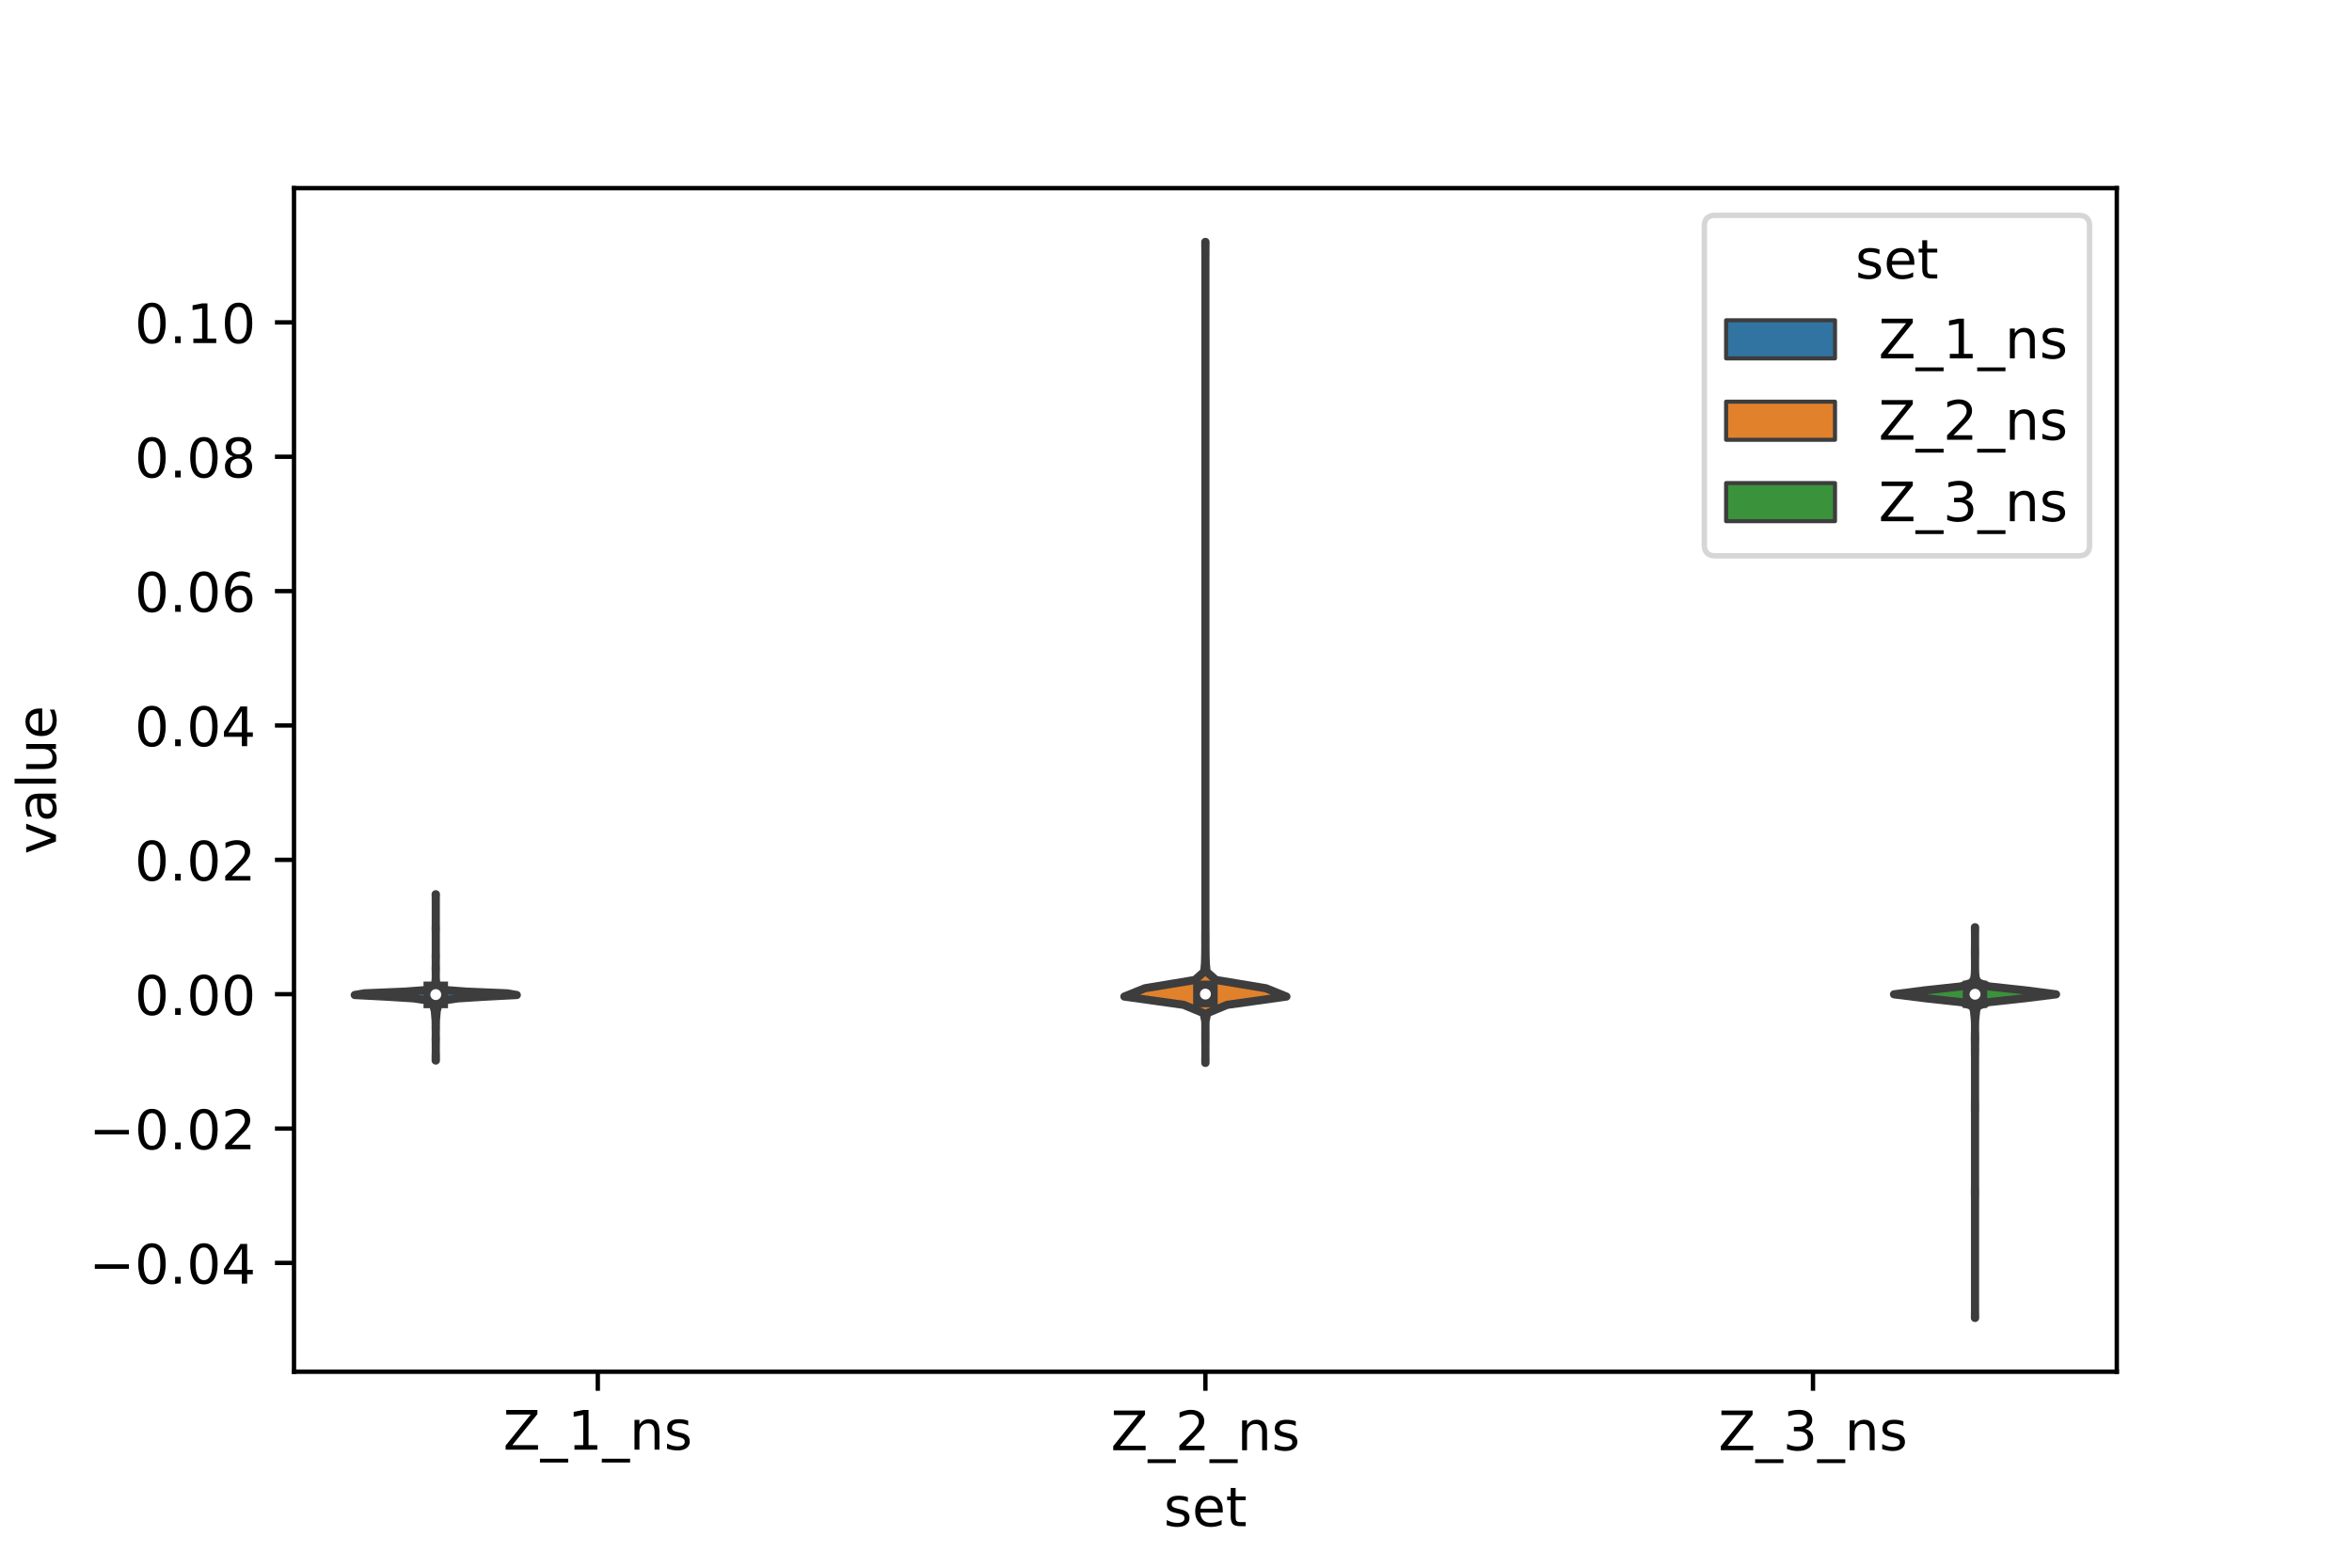 <?xml version="1.0" encoding="utf-8" standalone="no"?>
<!DOCTYPE svg PUBLIC "-//W3C//DTD SVG 1.1//EN"
  "http://www.w3.org/Graphics/SVG/1.1/DTD/svg11.dtd">
<!-- Created with matplotlib (https://matplotlib.org/) -->
<svg height="288pt" version="1.1" viewBox="0 0 432 288" width="432pt" xmlns="http://www.w3.org/2000/svg" xmlns:xlink="http://www.w3.org/1999/xlink">
 <defs>
  <style type="text/css">*{stroke-linecap:butt;stroke-linejoin:round;}</style>
 </defs>
 <g id="figure_1">
  <g id="patch_1">
   <path d="M 0 288 
L 432 288 
L 432 0 
L 0 0 
z
" style="fill:#ffffff;"/>
  </g>
  <g id="axes_1">
   <g id="patch_2">
    <path d="M 54 252 
L 388.8 252 
L 388.8 34.56 
L 54 34.56 
z
" style="fill:#ffffff;"/>
   </g>
   <g id="PolyCollection_1">
    <defs>
     <path d="M 80.063 -93.176 
L 80.017 -93.176 
L 80.021 -93.485 
L 80.019 -93.793 
L 80.019 -94.102 
L 80.032 -94.41 
L 80.039 -94.719 
L 80.04 -95.027 
L 80.04 -95.336 
L 80.04 -95.644 
L 80.04 -95.953 
L 80.04 -96.261 
L 80.036 -96.57 
L 80.023 -96.878 
L 80.018 -97.186 
L 80.031 -97.495 
L 80.039 -97.803 
L 80.04 -98.112 
L 80.039 -98.42 
L 80.032 -98.729 
L 80.019 -99.037 
L 80.021 -99.346 
L 80.027 -99.654 
L 80.019 -99.963 
L 80.017 -100.271 
L 80.012 -100.58 
L 79.982 -100.888 
L 79.957 -101.197 
L 79.933 -101.505 
L 79.901 -101.814 
L 79.888 -102.122 
L 79.836 -102.431 
L 79.728 -102.739 
L 79.724 -103.048 
L 79.686 -103.356 
L 79.424 -103.665 
L 78.935 -103.973 
L 78.061 -104.282 
L 75.993 -104.59 
L 71.065 -104.899 
L 65.16 -105.207 
L 66.927 -105.516 
L 74.331 -105.824 
L 78.47 -106.133 
L 79.575 -106.441 
L 79.857 -106.749 
L 79.928 -107.058 
L 79.949 -107.366 
L 79.981 -107.675 
L 80.015 -107.983 
L 80.034 -108.292 
L 80.04 -108.6 
L 80.04 -108.909 
L 80.04 -109.217 
L 80.036 -109.526 
L 80.024 -109.834 
L 80.018 -110.143 
L 80.03 -110.451 
L 80.039 -110.76 
L 80.04 -111.068 
L 80.04 -111.377 
L 80.037 -111.685 
L 80.025 -111.994 
L 80.017 -112.302 
L 80.028 -112.611 
L 80.038 -112.919 
L 80.04 -113.228 
L 80.04 -113.536 
L 80.04 -113.845 
L 80.04 -114.153 
L 80.04 -114.462 
L 80.04 -114.77 
L 80.04 -115.079 
L 80.04 -115.387 
L 80.04 -115.695 
L 80.04 -116.004 
L 80.04 -116.312 
L 80.04 -116.621 
L 80.035 -116.929 
L 80.022 -117.238 
L 80.019 -117.546 
L 80.032 -117.855 
L 80.039 -118.163 
L 80.04 -118.472 
L 80.04 -118.78 
L 80.04 -119.089 
L 80.04 -119.397 
L 80.04 -119.706 
L 80.04 -120.014 
L 80.04 -120.323 
L 80.04 -120.631 
L 80.04 -120.94 
L 80.04 -121.248 
L 80.04 -121.557 
L 80.04 -121.865 
L 80.04 -122.174 
L 80.04 -122.482 
L 80.04 -122.791 
L 80.038 -123.099 
L 80.027 -123.408 
L 80.017 -123.716 
L 80.063 -123.716 
L 80.063 -123.716 
L 80.053 -123.408 
L 80.042 -123.099 
L 80.04 -122.791 
L 80.04 -122.482 
L 80.04 -122.174 
L 80.04 -121.865 
L 80.04 -121.557 
L 80.04 -121.248 
L 80.04 -120.94 
L 80.04 -120.631 
L 80.04 -120.323 
L 80.04 -120.014 
L 80.04 -119.706 
L 80.04 -119.397 
L 80.04 -119.089 
L 80.04 -118.78 
L 80.04 -118.472 
L 80.041 -118.163 
L 80.048 -117.855 
L 80.061 -117.546 
L 80.058 -117.238 
L 80.045 -116.929 
L 80.04 -116.621 
L 80.04 -116.312 
L 80.04 -116.004 
L 80.04 -115.695 
L 80.04 -115.387 
L 80.04 -115.079 
L 80.04 -114.77 
L 80.04 -114.462 
L 80.04 -114.153 
L 80.04 -113.845 
L 80.04 -113.536 
L 80.04 -113.228 
L 80.042 -112.919 
L 80.052 -112.611 
L 80.063 -112.302 
L 80.055 -111.994 
L 80.043 -111.685 
L 80.04 -111.377 
L 80.04 -111.068 
L 80.041 -110.76 
L 80.05 -110.451 
L 80.062 -110.143 
L 80.056 -109.834 
L 80.044 -109.526 
L 80.04 -109.217 
L 80.04 -108.909 
L 80.04 -108.6 
L 80.046 -108.292 
L 80.065 -107.983 
L 80.099 -107.675 
L 80.131 -107.366 
L 80.152 -107.058 
L 80.223 -106.749 
L 80.505 -106.441 
L 81.61 -106.133 
L 85.749 -105.824 
L 93.153 -105.516 
L 94.92 -105.207 
L 89.015 -104.899 
L 84.087 -104.59 
L 82.019 -104.282 
L 81.145 -103.973 
L 80.656 -103.665 
L 80.394 -103.356 
L 80.356 -103.048 
L 80.352 -102.739 
L 80.244 -102.431 
L 80.192 -102.122 
L 80.179 -101.814 
L 80.147 -101.505 
L 80.123 -101.197 
L 80.098 -100.888 
L 80.068 -100.58 
L 80.063 -100.271 
L 80.061 -99.963 
L 80.053 -99.654 
L 80.059 -99.346 
L 80.061 -99.037 
L 80.048 -98.729 
L 80.041 -98.42 
L 80.04 -98.112 
L 80.041 -97.803 
L 80.049 -97.495 
L 80.062 -97.186 
L 80.057 -96.878 
L 80.044 -96.57 
L 80.04 -96.261 
L 80.04 -95.953 
L 80.04 -95.644 
L 80.04 -95.336 
L 80.04 -95.027 
L 80.041 -94.719 
L 80.048 -94.41 
L 80.061 -94.102 
L 80.061 -93.793 
L 80.059 -93.485 
L 80.063 -93.176 
z
" id="m3829ccc5c5" style="stroke:#3d3d3d;stroke-width:1.5;"/>
    </defs>
    <g clip-path="url(#pcf8461acbe)">
     <use style="fill:#3274a1;stroke:#3d3d3d;stroke-width:1.5;" x="0" xlink:href="#m3829ccc5c5" y="288"/>
    </g>
   </g>
   <g id="PolyCollection_2">
    <defs>
     <path d="M 221.418 -92.736 
L 221.382 -92.736 
L 221.393 -94.259 
L 221.396 -95.782 
L 221.383 -97.306 
L 221.389 -98.829 
L 221.382 -100.353 
L 221.069 -101.876 
L 217.405 -103.4 
L 206.52 -104.923 
L 210.286 -106.447 
L 219.47 -107.97 
L 221.185 -109.493 
L 221.328 -111.017 
L 221.37 -112.54 
L 221.386 -114.064 
L 221.382 -115.587 
L 221.395 -117.111 
L 221.4 -118.634 
L 221.4 -120.158 
L 221.4 -121.681 
L 221.4 -123.204 
L 221.4 -124.728 
L 221.4 -126.251 
L 221.4 -127.775 
L 221.4 -129.298 
L 221.4 -130.822 
L 221.4 -132.345 
L 221.4 -133.869 
L 221.4 -135.392 
L 221.4 -136.915 
L 221.4 -138.439 
L 221.4 -139.962 
L 221.4 -141.486 
L 221.4 -143.009 
L 221.4 -144.533 
L 221.4 -146.056 
L 221.4 -147.579 
L 221.4 -149.103 
L 221.4 -150.626 
L 221.4 -152.15 
L 221.4 -153.673 
L 221.4 -155.197 
L 221.4 -156.72 
L 221.4 -158.244 
L 221.4 -159.767 
L 221.4 -161.29 
L 221.4 -162.814 
L 221.4 -164.337 
L 221.4 -165.861 
L 221.4 -167.384 
L 221.4 -168.908 
L 221.4 -170.431 
L 221.4 -171.955 
L 221.4 -173.478 
L 221.4 -175.001 
L 221.4 -176.525 
L 221.4 -178.048 
L 221.4 -179.572 
L 221.4 -181.095 
L 221.4 -182.619 
L 221.4 -184.142 
L 221.4 -185.666 
L 221.4 -187.189 
L 221.4 -188.712 
L 221.4 -190.236 
L 221.4 -191.759 
L 221.4 -193.283 
L 221.4 -194.806 
L 221.4 -196.33 
L 221.4 -197.853 
L 221.4 -199.377 
L 221.4 -200.9 
L 221.4 -202.423 
L 221.4 -203.947 
L 221.4 -205.47 
L 221.4 -206.994 
L 221.4 -208.517 
L 221.4 -210.041 
L 221.4 -211.564 
L 221.4 -213.088 
L 221.4 -214.611 
L 221.4 -216.134 
L 221.4 -217.658 
L 221.4 -219.181 
L 221.4 -220.705 
L 221.4 -222.228 
L 221.4 -223.752 
L 221.4 -225.275 
L 221.4 -226.798 
L 221.4 -228.322 
L 221.4 -229.845 
L 221.4 -231.369 
L 221.4 -232.892 
L 221.4 -234.416 
L 221.4 -235.939 
L 221.4 -237.463 
L 221.4 -238.986 
L 221.4 -240.509 
L 221.393 -242.033 
L 221.382 -243.556 
L 221.418 -243.556 
L 221.418 -243.556 
L 221.407 -242.033 
L 221.4 -240.509 
L 221.4 -238.986 
L 221.4 -237.463 
L 221.4 -235.939 
L 221.4 -234.416 
L 221.4 -232.892 
L 221.4 -231.369 
L 221.4 -229.845 
L 221.4 -228.322 
L 221.4 -226.798 
L 221.4 -225.275 
L 221.4 -223.752 
L 221.4 -222.228 
L 221.4 -220.705 
L 221.4 -219.181 
L 221.4 -217.658 
L 221.4 -216.134 
L 221.4 -214.611 
L 221.4 -213.088 
L 221.4 -211.564 
L 221.4 -210.041 
L 221.4 -208.517 
L 221.4 -206.994 
L 221.4 -205.47 
L 221.4 -203.947 
L 221.4 -202.423 
L 221.4 -200.9 
L 221.4 -199.377 
L 221.4 -197.853 
L 221.4 -196.33 
L 221.4 -194.806 
L 221.4 -193.283 
L 221.4 -191.759 
L 221.4 -190.236 
L 221.4 -188.712 
L 221.4 -187.189 
L 221.4 -185.666 
L 221.4 -184.142 
L 221.4 -182.619 
L 221.4 -181.095 
L 221.4 -179.572 
L 221.4 -178.048 
L 221.4 -176.525 
L 221.4 -175.001 
L 221.4 -173.478 
L 221.4 -171.955 
L 221.4 -170.431 
L 221.4 -168.908 
L 221.4 -167.384 
L 221.4 -165.861 
L 221.4 -164.337 
L 221.4 -162.814 
L 221.4 -161.29 
L 221.4 -159.767 
L 221.4 -158.244 
L 221.4 -156.72 
L 221.4 -155.197 
L 221.4 -153.673 
L 221.4 -152.15 
L 221.4 -150.626 
L 221.4 -149.103 
L 221.4 -147.579 
L 221.4 -146.056 
L 221.4 -144.533 
L 221.4 -143.009 
L 221.4 -141.486 
L 221.4 -139.962 
L 221.4 -138.439 
L 221.4 -136.915 
L 221.4 -135.392 
L 221.4 -133.869 
L 221.4 -132.345 
L 221.4 -130.822 
L 221.4 -129.298 
L 221.4 -127.775 
L 221.4 -126.251 
L 221.4 -124.728 
L 221.4 -123.204 
L 221.4 -121.681 
L 221.4 -120.158 
L 221.4 -118.634 
L 221.405 -117.111 
L 221.418 -115.587 
L 221.414 -114.064 
L 221.43 -112.54 
L 221.472 -111.017 
L 221.615 -109.493 
L 223.33 -107.97 
L 232.514 -106.447 
L 236.28 -104.923 
L 225.395 -103.4 
L 221.731 -101.876 
L 221.418 -100.353 
L 221.411 -98.829 
L 221.417 -97.306 
L 221.404 -95.782 
L 221.407 -94.259 
L 221.418 -92.736 
z
" id="m0c594ef62f" style="stroke:#3d3d3d;stroke-width:1.5;"/>
    </defs>
    <g clip-path="url(#pcf8461acbe)">
     <use style="fill:#e1812c;stroke:#3d3d3d;stroke-width:1.5;" x="0" xlink:href="#m0c594ef62f" y="288"/>
    </g>
   </g>
   <g id="PolyCollection_3">
    <defs>
     <path d="M 362.779 -45.884 
L 362.741 -45.884 
L 362.751 -46.609 
L 362.759 -47.334 
L 362.76 -48.059 
L 362.76 -48.784 
L 362.76 -49.509 
L 362.76 -50.234 
L 362.76 -50.959 
L 362.76 -51.683 
L 362.76 -52.408 
L 362.76 -53.133 
L 362.76 -53.858 
L 362.76 -54.583 
L 362.76 -55.308 
L 362.76 -56.033 
L 362.76 -56.758 
L 362.76 -57.483 
L 362.76 -58.208 
L 362.76 -58.933 
L 362.76 -59.658 
L 362.76 -60.383 
L 362.76 -61.108 
L 362.76 -61.833 
L 362.76 -62.558 
L 362.76 -63.283 
L 362.76 -64.008 
L 362.76 -64.733 
L 362.76 -65.458 
L 362.76 -66.183 
L 362.76 -66.908 
L 362.758 -67.633 
L 362.749 -68.358 
L 362.742 -69.083 
L 362.752 -69.808 
L 362.759 -70.533 
L 362.76 -71.258 
L 362.76 -71.983 
L 362.76 -72.708 
L 362.76 -73.433 
L 362.76 -74.158 
L 362.76 -74.883 
L 362.76 -75.608 
L 362.76 -76.333 
L 362.76 -77.058 
L 362.76 -77.783 
L 362.76 -78.508 
L 362.76 -79.233 
L 362.76 -79.958 
L 362.76 -80.683 
L 362.76 -81.408 
L 362.76 -82.133 
L 362.76 -82.858 
L 362.756 -83.583 
L 362.744 -84.308 
L 362.745 -85.033 
L 362.756 -85.758 
L 362.76 -86.483 
L 362.76 -87.208 
L 362.76 -87.933 
L 362.76 -88.658 
L 362.76 -89.382 
L 362.76 -90.107 
L 362.76 -90.832 
L 362.76 -91.557 
L 362.76 -92.282 
L 362.76 -93.007 
L 362.758 -93.732 
L 362.747 -94.457 
L 362.742 -95.182 
L 362.749 -95.907 
L 362.737 -96.632 
L 362.728 -97.357 
L 362.744 -98.082 
L 362.758 -98.807 
L 362.759 -99.532 
L 362.746 -100.257 
L 362.701 -100.982 
L 362.626 -101.707 
L 362.543 -102.432 
L 362.27 -103.157 
L 360.334 -103.882 
L 353.69 -104.607 
L 347.88 -105.332 
L 353.488 -106.057 
L 360.201 -106.782 
L 362.194 -107.507 
L 362.606 -108.232 
L 362.715 -108.957 
L 362.75 -109.682 
L 362.759 -110.407 
L 362.76 -111.132 
L 362.756 -111.857 
L 362.744 -112.582 
L 362.744 -113.307 
L 362.756 -114.032 
L 362.76 -114.757 
L 362.76 -115.482 
L 362.759 -116.207 
L 362.751 -116.932 
L 362.741 -117.657 
L 362.779 -117.657 
L 362.779 -117.657 
L 362.769 -116.932 
L 362.761 -116.207 
L 362.76 -115.482 
L 362.76 -114.757 
L 362.764 -114.032 
L 362.776 -113.307 
L 362.776 -112.582 
L 362.764 -111.857 
L 362.76 -111.132 
L 362.761 -110.407 
L 362.77 -109.682 
L 362.805 -108.957 
L 362.914 -108.232 
L 363.326 -107.507 
L 365.319 -106.782 
L 372.032 -106.057 
L 377.64 -105.332 
L 371.83 -104.607 
L 365.186 -103.882 
L 363.25 -103.157 
L 362.977 -102.432 
L 362.894 -101.707 
L 362.819 -100.982 
L 362.774 -100.257 
L 362.761 -99.532 
L 362.762 -98.807 
L 362.776 -98.082 
L 362.792 -97.357 
L 362.783 -96.632 
L 362.771 -95.907 
L 362.778 -95.182 
L 362.773 -94.457 
L 362.762 -93.732 
L 362.76 -93.007 
L 362.76 -92.282 
L 362.76 -91.557 
L 362.76 -90.832 
L 362.76 -90.107 
L 362.76 -89.382 
L 362.76 -88.658 
L 362.76 -87.933 
L 362.76 -87.208 
L 362.76 -86.483 
L 362.764 -85.758 
L 362.775 -85.033 
L 362.776 -84.308 
L 362.764 -83.583 
L 362.76 -82.858 
L 362.76 -82.133 
L 362.76 -81.408 
L 362.76 -80.683 
L 362.76 -79.958 
L 362.76 -79.233 
L 362.76 -78.508 
L 362.76 -77.783 
L 362.76 -77.058 
L 362.76 -76.333 
L 362.76 -75.608 
L 362.76 -74.883 
L 362.76 -74.158 
L 362.76 -73.433 
L 362.76 -72.708 
L 362.76 -71.983 
L 362.76 -71.258 
L 362.761 -70.533 
L 362.768 -69.808 
L 362.778 -69.083 
L 362.771 -68.358 
L 362.762 -67.633 
L 362.76 -66.908 
L 362.76 -66.183 
L 362.76 -65.458 
L 362.76 -64.733 
L 362.76 -64.008 
L 362.76 -63.283 
L 362.76 -62.558 
L 362.76 -61.833 
L 362.76 -61.108 
L 362.76 -60.383 
L 362.76 -59.658 
L 362.76 -58.933 
L 362.76 -58.208 
L 362.76 -57.483 
L 362.76 -56.758 
L 362.76 -56.033 
L 362.76 -55.308 
L 362.76 -54.583 
L 362.76 -53.858 
L 362.76 -53.133 
L 362.76 -52.408 
L 362.76 -51.683 
L 362.76 -50.959 
L 362.76 -50.234 
L 362.76 -49.509 
L 362.76 -48.784 
L 362.76 -48.059 
L 362.761 -47.334 
L 362.769 -46.609 
L 362.779 -45.884 
z
" id="m97f85dff7e" style="stroke:#3d3d3d;stroke-width:1.5;"/>
    </defs>
    <g clip-path="url(#pcf8461acbe)">
     <use style="fill:#3a923a;stroke:#3d3d3d;stroke-width:1.5;" x="0" xlink:href="#m97f85dff7e" y="288"/>
    </g>
   </g>
   <g id="patch_3">
    <path clip-path="url(#pcf8461acbe)" d="M 109.8 182.646 
L 109.8 182.646 
L 109.8 182.646 
L 109.8 182.646 
z
" style="fill:#3274a1;stroke:#3d3d3d;stroke-linejoin:miter;stroke-width:0.75;"/>
   </g>
   <g id="patch_4">
    <path clip-path="url(#pcf8461acbe)" d="M 109.8 182.646 
L 109.8 182.646 
L 109.8 182.646 
L 109.8 182.646 
z
" style="fill:#e1812c;stroke:#3d3d3d;stroke-linejoin:miter;stroke-width:0.75;"/>
   </g>
   <g id="patch_5">
    <path clip-path="url(#pcf8461acbe)" d="M 109.8 182.646 
L 109.8 182.646 
L 109.8 182.646 
L 109.8 182.646 
z
" style="fill:#3a923a;stroke:#3d3d3d;stroke-linejoin:miter;stroke-width:0.75;"/>
   </g>
   <g id="matplotlib.axis_1">
    <g id="xtick_1">
     <g id="line2d_1">
      <defs>
       <path d="M 0 0 
L 0 3.5 
" id="md0a1a3dead" style="stroke:#000000;stroke-width:0.8;"/>
      </defs>
      <g>
       <use style="stroke:#000000;stroke-width:0.8;" x="109.8" xlink:href="#md0a1a3dead" y="252"/>
      </g>
     </g>
     <g id="text_1">
      <!-- Z_1_ns -->
      <g transform="translate(92.42 266.32)scale(0.1 -0.1)">
       <defs>
        <path d="M 5.609 72.906 
L 62.891 72.906 
L 62.891 65.375 
L 16.797 8.297 
L 64.016 8.297 
L 64.016 0 
L 4.5 0 
L 4.5 7.516 
L 50.594 64.594 
L 5.609 64.594 
z
" id="DejaVuSans-90"/>
        <path d="M 50.984 -16.609 
L 50.984 -23.578 
L -0.984 -23.578 
L -0.984 -16.609 
z
" id="DejaVuSans-95"/>
        <path d="M 12.406 8.297 
L 28.516 8.297 
L 28.516 63.922 
L 10.984 60.406 
L 10.984 69.391 
L 28.422 72.906 
L 38.281 72.906 
L 38.281 8.297 
L 54.391 8.297 
L 54.391 0 
L 12.406 0 
z
" id="DejaVuSans-49"/>
        <path d="M 54.891 33.016 
L 54.891 0 
L 45.906 0 
L 45.906 32.719 
Q 45.906 40.484 42.875 44.328 
Q 39.844 48.188 33.797 48.188 
Q 26.516 48.188 22.312 43.547 
Q 18.109 38.922 18.109 30.906 
L 18.109 0 
L 9.078 0 
L 9.078 54.688 
L 18.109 54.688 
L 18.109 46.188 
Q 21.344 51.125 25.703 53.562 
Q 30.078 56 35.797 56 
Q 45.219 56 50.047 50.172 
Q 54.891 44.344 54.891 33.016 
z
" id="DejaVuSans-110"/>
        <path d="M 44.281 53.078 
L 44.281 44.578 
Q 40.484 46.531 36.375 47.5 
Q 32.281 48.484 27.875 48.484 
Q 21.188 48.484 17.844 46.438 
Q 14.5 44.391 14.5 40.281 
Q 14.5 37.156 16.891 35.375 
Q 19.281 33.594 26.516 31.984 
L 29.594 31.297 
Q 39.156 29.25 43.188 25.516 
Q 47.219 21.781 47.219 15.094 
Q 47.219 7.469 41.188 3.016 
Q 35.156 -1.422 24.609 -1.422 
Q 20.219 -1.422 15.453 -0.562 
Q 10.688 0.297 5.422 2 
L 5.422 11.281 
Q 10.406 8.688 15.234 7.391 
Q 20.062 6.109 24.812 6.109 
Q 31.156 6.109 34.562 8.281 
Q 37.984 10.453 37.984 14.406 
Q 37.984 18.062 35.516 20.016 
Q 33.062 21.969 24.703 23.781 
L 21.578 24.516 
Q 13.234 26.266 9.516 29.906 
Q 5.812 33.547 5.812 39.891 
Q 5.812 47.609 11.281 51.797 
Q 16.75 56 26.812 56 
Q 31.781 56 36.172 55.266 
Q 40.578 54.547 44.281 53.078 
z
" id="DejaVuSans-115"/>
       </defs>
       <use xlink:href="#DejaVuSans-90"/>
       <use x="68.506" xlink:href="#DejaVuSans-95"/>
       <use x="118.506" xlink:href="#DejaVuSans-49"/>
       <use x="182.129" xlink:href="#DejaVuSans-95"/>
       <use x="232.129" xlink:href="#DejaVuSans-110"/>
       <use x="295.508" xlink:href="#DejaVuSans-115"/>
      </g>
     </g>
    </g>
    <g id="xtick_2">
     <g id="line2d_2">
      <g>
       <use style="stroke:#000000;stroke-width:0.8;" x="221.4" xlink:href="#md0a1a3dead" y="252"/>
      </g>
     </g>
     <g id="text_2">
      <!-- Z_2_ns -->
      <g transform="translate(204.02 266.422)scale(0.1 -0.1)">
       <defs>
        <path d="M 19.188 8.297 
L 53.609 8.297 
L 53.609 0 
L 7.328 0 
L 7.328 8.297 
Q 12.938 14.109 22.625 23.891 
Q 32.328 33.688 34.812 36.531 
Q 39.547 41.844 41.422 45.531 
Q 43.312 49.219 43.312 52.781 
Q 43.312 58.594 39.234 62.25 
Q 35.156 65.922 28.609 65.922 
Q 23.969 65.922 18.812 64.312 
Q 13.672 62.703 7.812 59.422 
L 7.812 69.391 
Q 13.766 71.781 18.938 73 
Q 24.125 74.219 28.422 74.219 
Q 39.75 74.219 46.484 68.547 
Q 53.219 62.891 53.219 53.422 
Q 53.219 48.922 51.531 44.891 
Q 49.859 40.875 45.406 35.406 
Q 44.188 33.984 37.641 27.219 
Q 31.109 20.453 19.188 8.297 
z
" id="DejaVuSans-50"/>
       </defs>
       <use xlink:href="#DejaVuSans-90"/>
       <use x="68.506" xlink:href="#DejaVuSans-95"/>
       <use x="118.506" xlink:href="#DejaVuSans-50"/>
       <use x="182.129" xlink:href="#DejaVuSans-95"/>
       <use x="232.129" xlink:href="#DejaVuSans-110"/>
       <use x="295.508" xlink:href="#DejaVuSans-115"/>
      </g>
     </g>
    </g>
    <g id="xtick_3">
     <g id="line2d_3">
      <g>
       <use style="stroke:#000000;stroke-width:0.8;" x="333" xlink:href="#md0a1a3dead" y="252"/>
      </g>
     </g>
     <g id="text_3">
      <!-- Z_3_ns -->
      <g transform="translate(315.62 266.422)scale(0.1 -0.1)">
       <defs>
        <path d="M 40.578 39.312 
Q 47.656 37.797 51.625 33 
Q 55.609 28.219 55.609 21.188 
Q 55.609 10.406 48.188 4.484 
Q 40.766 -1.422 27.094 -1.422 
Q 22.516 -1.422 17.656 -0.516 
Q 12.797 0.391 7.625 2.203 
L 7.625 11.719 
Q 11.719 9.328 16.594 8.109 
Q 21.484 6.891 26.812 6.891 
Q 36.078 6.891 40.938 10.547 
Q 45.797 14.203 45.797 21.188 
Q 45.797 27.641 41.281 31.266 
Q 36.766 34.906 28.719 34.906 
L 20.219 34.906 
L 20.219 43.016 
L 29.109 43.016 
Q 36.375 43.016 40.234 45.922 
Q 44.094 48.828 44.094 54.297 
Q 44.094 59.906 40.109 62.906 
Q 36.141 65.922 28.719 65.922 
Q 24.656 65.922 20.016 65.031 
Q 15.375 64.156 9.812 62.312 
L 9.812 71.094 
Q 15.438 72.656 20.344 73.438 
Q 25.25 74.219 29.594 74.219 
Q 40.828 74.219 47.359 69.109 
Q 53.906 64.016 53.906 55.328 
Q 53.906 49.266 50.438 45.094 
Q 46.969 40.922 40.578 39.312 
z
" id="DejaVuSans-51"/>
       </defs>
       <use xlink:href="#DejaVuSans-90"/>
       <use x="68.506" xlink:href="#DejaVuSans-95"/>
       <use x="118.506" xlink:href="#DejaVuSans-51"/>
       <use x="182.129" xlink:href="#DejaVuSans-95"/>
       <use x="232.129" xlink:href="#DejaVuSans-110"/>
       <use x="295.508" xlink:href="#DejaVuSans-115"/>
      </g>
     </g>
    </g>
    <g id="text_4">
     <!-- set -->
     <g transform="translate(213.759 280.378)scale(0.1 -0.1)">
      <defs>
       <path d="M 56.203 29.594 
L 56.203 25.203 
L 14.891 25.203 
Q 15.484 15.922 20.484 11.062 
Q 25.484 6.203 34.422 6.203 
Q 39.594 6.203 44.453 7.469 
Q 49.312 8.734 54.109 11.281 
L 54.109 2.781 
Q 49.266 0.734 44.188 -0.344 
Q 39.109 -1.422 33.891 -1.422 
Q 20.797 -1.422 13.156 6.188 
Q 5.516 13.812 5.516 26.812 
Q 5.516 40.234 12.766 48.109 
Q 20.016 56 32.328 56 
Q 43.359 56 49.781 48.891 
Q 56.203 41.797 56.203 29.594 
z
M 47.219 32.234 
Q 47.125 39.594 43.094 43.984 
Q 39.062 48.391 32.422 48.391 
Q 24.906 48.391 20.391 44.141 
Q 15.875 39.891 15.188 32.172 
z
" id="DejaVuSans-101"/>
       <path d="M 18.312 70.219 
L 18.312 54.688 
L 36.812 54.688 
L 36.812 47.703 
L 18.312 47.703 
L 18.312 18.016 
Q 18.312 11.328 20.141 9.422 
Q 21.969 7.516 27.594 7.516 
L 36.812 7.516 
L 36.812 0 
L 27.594 0 
Q 17.188 0 13.234 3.875 
Q 9.281 7.766 9.281 18.016 
L 9.281 47.703 
L 2.688 47.703 
L 2.688 54.688 
L 9.281 54.688 
L 9.281 70.219 
z
" id="DejaVuSans-116"/>
      </defs>
      <use xlink:href="#DejaVuSans-115"/>
      <use x="52.1" xlink:href="#DejaVuSans-101"/>
      <use x="113.623" xlink:href="#DejaVuSans-116"/>
     </g>
    </g>
   </g>
   <g id="matplotlib.axis_2">
    <g id="ytick_1">
     <g id="line2d_4">
      <defs>
       <path d="M 0 0 
L -3.5 0 
" id="ma04b10d389" style="stroke:#000000;stroke-width:0.8;"/>
      </defs>
      <g>
       <use style="stroke:#000000;stroke-width:0.8;" x="54" xlink:href="#ma04b10d389" y="232.015"/>
      </g>
     </g>
     <g id="text_5">
      <!-- −0.04 -->
      <g transform="translate(16.355 235.814)scale(0.1 -0.1)">
       <defs>
        <path d="M 10.594 35.5 
L 73.188 35.5 
L 73.188 27.203 
L 10.594 27.203 
z
" id="DejaVuSans-8722"/>
        <path d="M 31.781 66.406 
Q 24.172 66.406 20.328 58.906 
Q 16.5 51.422 16.5 36.375 
Q 16.5 21.391 20.328 13.891 
Q 24.172 6.391 31.781 6.391 
Q 39.453 6.391 43.281 13.891 
Q 47.125 21.391 47.125 36.375 
Q 47.125 51.422 43.281 58.906 
Q 39.453 66.406 31.781 66.406 
z
M 31.781 74.219 
Q 44.047 74.219 50.516 64.516 
Q 56.984 54.828 56.984 36.375 
Q 56.984 17.969 50.516 8.266 
Q 44.047 -1.422 31.781 -1.422 
Q 19.531 -1.422 13.062 8.266 
Q 6.594 17.969 6.594 36.375 
Q 6.594 54.828 13.062 64.516 
Q 19.531 74.219 31.781 74.219 
z
" id="DejaVuSans-48"/>
        <path d="M 10.688 12.406 
L 21 12.406 
L 21 0 
L 10.688 0 
z
" id="DejaVuSans-46"/>
        <path d="M 37.797 64.312 
L 12.891 25.391 
L 37.797 25.391 
z
M 35.203 72.906 
L 47.609 72.906 
L 47.609 25.391 
L 58.016 25.391 
L 58.016 17.188 
L 47.609 17.188 
L 47.609 0 
L 37.797 0 
L 37.797 17.188 
L 4.891 17.188 
L 4.891 26.703 
z
" id="DejaVuSans-52"/>
       </defs>
       <use xlink:href="#DejaVuSans-8722"/>
       <use x="83.789" xlink:href="#DejaVuSans-48"/>
       <use x="147.412" xlink:href="#DejaVuSans-46"/>
       <use x="179.199" xlink:href="#DejaVuSans-48"/>
       <use x="242.822" xlink:href="#DejaVuSans-52"/>
      </g>
     </g>
    </g>
    <g id="ytick_2">
     <g id="line2d_5">
      <g>
       <use style="stroke:#000000;stroke-width:0.8;" x="54" xlink:href="#ma04b10d389" y="207.33"/>
      </g>
     </g>
     <g id="text_6">
      <!-- −0.02 -->
      <g transform="translate(16.355 211.13)scale(0.1 -0.1)">
       <use xlink:href="#DejaVuSans-8722"/>
       <use x="83.789" xlink:href="#DejaVuSans-48"/>
       <use x="147.412" xlink:href="#DejaVuSans-46"/>
       <use x="179.199" xlink:href="#DejaVuSans-48"/>
       <use x="242.822" xlink:href="#DejaVuSans-50"/>
      </g>
     </g>
    </g>
    <g id="ytick_3">
     <g id="line2d_6">
      <g>
       <use style="stroke:#000000;stroke-width:0.8;" x="54" xlink:href="#ma04b10d389" y="182.646"/>
      </g>
     </g>
     <g id="text_7">
      <!-- 0.00 -->
      <g transform="translate(24.734 186.445)scale(0.1 -0.1)">
       <use xlink:href="#DejaVuSans-48"/>
       <use x="63.623" xlink:href="#DejaVuSans-46"/>
       <use x="95.41" xlink:href="#DejaVuSans-48"/>
       <use x="159.033" xlink:href="#DejaVuSans-48"/>
      </g>
     </g>
    </g>
    <g id="ytick_4">
     <g id="line2d_7">
      <g>
       <use style="stroke:#000000;stroke-width:0.8;" x="54" xlink:href="#ma04b10d389" y="157.962"/>
      </g>
     </g>
     <g id="text_8">
      <!-- 0.02 -->
      <g transform="translate(24.734 161.761)scale(0.1 -0.1)">
       <use xlink:href="#DejaVuSans-48"/>
       <use x="63.623" xlink:href="#DejaVuSans-46"/>
       <use x="95.41" xlink:href="#DejaVuSans-48"/>
       <use x="159.033" xlink:href="#DejaVuSans-50"/>
      </g>
     </g>
    </g>
    <g id="ytick_5">
     <g id="line2d_8">
      <g>
       <use style="stroke:#000000;stroke-width:0.8;" x="54" xlink:href="#ma04b10d389" y="133.277"/>
      </g>
     </g>
     <g id="text_9">
      <!-- 0.04 -->
      <g transform="translate(24.734 137.077)scale(0.1 -0.1)">
       <use xlink:href="#DejaVuSans-48"/>
       <use x="63.623" xlink:href="#DejaVuSans-46"/>
       <use x="95.41" xlink:href="#DejaVuSans-48"/>
       <use x="159.033" xlink:href="#DejaVuSans-52"/>
      </g>
     </g>
    </g>
    <g id="ytick_6">
     <g id="line2d_9">
      <g>
       <use style="stroke:#000000;stroke-width:0.8;" x="54" xlink:href="#ma04b10d389" y="108.593"/>
      </g>
     </g>
     <g id="text_10">
      <!-- 0.06 -->
      <g transform="translate(24.734 112.392)scale(0.1 -0.1)">
       <defs>
        <path d="M 33.016 40.375 
Q 26.375 40.375 22.484 35.828 
Q 18.609 31.297 18.609 23.391 
Q 18.609 15.531 22.484 10.953 
Q 26.375 6.391 33.016 6.391 
Q 39.656 6.391 43.531 10.953 
Q 47.406 15.531 47.406 23.391 
Q 47.406 31.297 43.531 35.828 
Q 39.656 40.375 33.016 40.375 
z
M 52.594 71.297 
L 52.594 62.312 
Q 48.875 64.062 45.094 64.984 
Q 41.312 65.922 37.594 65.922 
Q 27.828 65.922 22.672 59.328 
Q 17.531 52.734 16.797 39.406 
Q 19.672 43.656 24.016 45.922 
Q 28.375 48.188 33.594 48.188 
Q 44.578 48.188 50.953 41.516 
Q 57.328 34.859 57.328 23.391 
Q 57.328 12.156 50.688 5.359 
Q 44.047 -1.422 33.016 -1.422 
Q 20.359 -1.422 13.672 8.266 
Q 6.984 17.969 6.984 36.375 
Q 6.984 53.656 15.188 63.938 
Q 23.391 74.219 37.203 74.219 
Q 40.922 74.219 44.703 73.484 
Q 48.484 72.75 52.594 71.297 
z
" id="DejaVuSans-54"/>
       </defs>
       <use xlink:href="#DejaVuSans-48"/>
       <use x="63.623" xlink:href="#DejaVuSans-46"/>
       <use x="95.41" xlink:href="#DejaVuSans-48"/>
       <use x="159.033" xlink:href="#DejaVuSans-54"/>
      </g>
     </g>
    </g>
    <g id="ytick_7">
     <g id="line2d_10">
      <g>
       <use style="stroke:#000000;stroke-width:0.8;" x="54" xlink:href="#ma04b10d389" y="83.909"/>
      </g>
     </g>
     <g id="text_11">
      <!-- 0.08 -->
      <g transform="translate(24.734 87.708)scale(0.1 -0.1)">
       <defs>
        <path d="M 31.781 34.625 
Q 24.75 34.625 20.719 30.859 
Q 16.703 27.094 16.703 20.516 
Q 16.703 13.922 20.719 10.156 
Q 24.75 6.391 31.781 6.391 
Q 38.812 6.391 42.859 10.172 
Q 46.922 13.969 46.922 20.516 
Q 46.922 27.094 42.891 30.859 
Q 38.875 34.625 31.781 34.625 
z
M 21.922 38.812 
Q 15.578 40.375 12.031 44.719 
Q 8.5 49.078 8.5 55.328 
Q 8.5 64.062 14.719 69.141 
Q 20.953 74.219 31.781 74.219 
Q 42.672 74.219 48.875 69.141 
Q 55.078 64.062 55.078 55.328 
Q 55.078 49.078 51.531 44.719 
Q 48 40.375 41.703 38.812 
Q 48.828 37.156 52.797 32.312 
Q 56.781 27.484 56.781 20.516 
Q 56.781 9.906 50.312 4.234 
Q 43.844 -1.422 31.781 -1.422 
Q 19.734 -1.422 13.25 4.234 
Q 6.781 9.906 6.781 20.516 
Q 6.781 27.484 10.781 32.312 
Q 14.797 37.156 21.922 38.812 
z
M 18.312 54.391 
Q 18.312 48.734 21.844 45.562 
Q 25.391 42.391 31.781 42.391 
Q 38.141 42.391 41.719 45.562 
Q 45.312 48.734 45.312 54.391 
Q 45.312 60.062 41.719 63.234 
Q 38.141 66.406 31.781 66.406 
Q 25.391 66.406 21.844 63.234 
Q 18.312 60.062 18.312 54.391 
z
" id="DejaVuSans-56"/>
       </defs>
       <use xlink:href="#DejaVuSans-48"/>
       <use x="63.623" xlink:href="#DejaVuSans-46"/>
       <use x="95.41" xlink:href="#DejaVuSans-48"/>
       <use x="159.033" xlink:href="#DejaVuSans-56"/>
      </g>
     </g>
    </g>
    <g id="ytick_8">
     <g id="line2d_11">
      <g>
       <use style="stroke:#000000;stroke-width:0.8;" x="54" xlink:href="#ma04b10d389" y="59.224"/>
      </g>
     </g>
     <g id="text_12">
      <!-- 0.10 -->
      <g transform="translate(24.734 63.024)scale(0.1 -0.1)">
       <use xlink:href="#DejaVuSans-48"/>
       <use x="63.623" xlink:href="#DejaVuSans-46"/>
       <use x="95.41" xlink:href="#DejaVuSans-49"/>
       <use x="159.033" xlink:href="#DejaVuSans-48"/>
      </g>
     </g>
    </g>
    <g id="text_13">
     <!-- value -->
     <g transform="translate(10.275 156.938)rotate(-90)scale(0.1 -0.1)">
      <defs>
       <path d="M 2.984 54.688 
L 12.5 54.688 
L 29.594 8.797 
L 46.688 54.688 
L 56.203 54.688 
L 35.688 0 
L 23.484 0 
z
" id="DejaVuSans-118"/>
       <path d="M 34.281 27.484 
Q 23.391 27.484 19.188 25 
Q 14.984 22.516 14.984 16.5 
Q 14.984 11.719 18.141 8.906 
Q 21.297 6.109 26.703 6.109 
Q 34.188 6.109 38.703 11.406 
Q 43.219 16.703 43.219 25.484 
L 43.219 27.484 
z
M 52.203 31.203 
L 52.203 0 
L 43.219 0 
L 43.219 8.297 
Q 40.141 3.328 35.547 0.953 
Q 30.953 -1.422 24.312 -1.422 
Q 15.922 -1.422 10.953 3.297 
Q 6 8.016 6 15.922 
Q 6 25.141 12.172 29.828 
Q 18.359 34.516 30.609 34.516 
L 43.219 34.516 
L 43.219 35.406 
Q 43.219 41.609 39.141 45 
Q 35.062 48.391 27.688 48.391 
Q 23 48.391 18.547 47.266 
Q 14.109 46.141 10.016 43.891 
L 10.016 52.203 
Q 14.938 54.109 19.578 55.047 
Q 24.219 56 28.609 56 
Q 40.484 56 46.344 49.844 
Q 52.203 43.703 52.203 31.203 
z
" id="DejaVuSans-97"/>
       <path d="M 9.422 75.984 
L 18.406 75.984 
L 18.406 0 
L 9.422 0 
z
" id="DejaVuSans-108"/>
       <path d="M 8.5 21.578 
L 8.5 54.688 
L 17.484 54.688 
L 17.484 21.922 
Q 17.484 14.156 20.5 10.266 
Q 23.531 6.391 29.594 6.391 
Q 36.859 6.391 41.078 11.031 
Q 45.312 15.672 45.312 23.688 
L 45.312 54.688 
L 54.297 54.688 
L 54.297 0 
L 45.312 0 
L 45.312 8.406 
Q 42.047 3.422 37.719 1 
Q 33.406 -1.422 27.688 -1.422 
Q 18.266 -1.422 13.375 4.438 
Q 8.5 10.297 8.5 21.578 
z
M 31.109 56 
z
" id="DejaVuSans-117"/>
      </defs>
      <use xlink:href="#DejaVuSans-118"/>
      <use x="59.18" xlink:href="#DejaVuSans-97"/>
      <use x="120.459" xlink:href="#DejaVuSans-108"/>
      <use x="148.242" xlink:href="#DejaVuSans-117"/>
      <use x="211.621" xlink:href="#DejaVuSans-101"/>
     </g>
    </g>
   </g>
   <g id="line2d_12">
    <path clip-path="url(#pcf8461acbe)" d="M 80.04 183.557 
L 80.04 181.982 
" style="fill:none;stroke:#3d3d3d;stroke-linecap:square;stroke-width:1.5;"/>
   </g>
   <g id="line2d_13">
    <path clip-path="url(#pcf8461acbe)" d="M 80.04 182.969 
L 80.04 182.574 
" style="fill:none;stroke:#3d3d3d;stroke-linecap:square;stroke-width:4.5;"/>
   </g>
   <g id="line2d_14">
    <path clip-path="url(#pcf8461acbe)" d="M 221.4 183.417 
L 221.4 181.768 
" style="fill:none;stroke:#3d3d3d;stroke-linecap:square;stroke-width:1.5;"/>
   </g>
   <g id="line2d_15">
    <path clip-path="url(#pcf8461acbe)" d="M 221.4 182.8 
L 221.4 182.382 
" style="fill:none;stroke:#3d3d3d;stroke-linecap:square;stroke-width:4.5;"/>
   </g>
   <g id="line2d_16">
    <path clip-path="url(#pcf8461acbe)" d="M 362.76 183.708 
L 362.76 181.633 
" style="fill:none;stroke:#3d3d3d;stroke-linecap:square;stroke-width:1.5;"/>
   </g>
   <g id="line2d_17">
    <path clip-path="url(#pcf8461acbe)" d="M 362.76 182.935 
L 362.76 182.406 
" style="fill:none;stroke:#3d3d3d;stroke-linecap:square;stroke-width:4.5;"/>
   </g>
   <g id="patch_6">
    <path d="M 54 252 
L 54 34.56 
" style="fill:none;stroke:#000000;stroke-linecap:square;stroke-linejoin:miter;stroke-width:0.8;"/>
   </g>
   <g id="patch_7">
    <path d="M 388.8 252 
L 388.8 34.56 
" style="fill:none;stroke:#000000;stroke-linecap:square;stroke-linejoin:miter;stroke-width:0.8;"/>
   </g>
   <g id="patch_8">
    <path d="M 54 252 
L 388.8 252 
" style="fill:none;stroke:#000000;stroke-linecap:square;stroke-linejoin:miter;stroke-width:0.8;"/>
   </g>
   <g id="patch_9">
    <path d="M 54 34.56 
L 388.8 34.56 
" style="fill:none;stroke:#000000;stroke-linecap:square;stroke-linejoin:miter;stroke-width:0.8;"/>
   </g>
   <g id="PathCollection_1">
    <defs>
     <path d="M 0 1.5 
C 0.398 1.5 0.779 1.342 1.061 1.061 
C 1.342 0.779 1.5 0.398 1.5 0 
C 1.5 -0.398 1.342 -0.779 1.061 -1.061 
C 0.779 -1.342 0.398 -1.5 0 -1.5 
C -0.398 -1.5 -0.779 -1.342 -1.061 -1.061 
C -1.342 -0.779 -1.5 -0.398 -1.5 0 
C -1.5 0.398 -1.342 0.779 -1.061 1.061 
C -0.779 1.342 -0.398 1.5 0 1.5 
z
" id="mfdc64bd421" style="stroke:#3d3d3d;"/>
    </defs>
    <g clip-path="url(#pcf8461acbe)">
     <use style="fill:#ffffff;stroke:#3d3d3d;" x="80.04" xlink:href="#mfdc64bd421" y="182.715"/>
    </g>
   </g>
   <g id="PathCollection_2">
    <g clip-path="url(#pcf8461acbe)">
     <use style="fill:#ffffff;stroke:#3d3d3d;" x="221.4" xlink:href="#mfdc64bd421" y="182.625"/>
    </g>
   </g>
   <g id="PathCollection_3">
    <g clip-path="url(#pcf8461acbe)">
     <use style="fill:#ffffff;stroke:#3d3d3d;" x="362.76" xlink:href="#mfdc64bd421" y="182.652"/>
    </g>
   </g>
   <g id="legend_1">
    <g id="patch_10">
     <path d="M 315.041 102.107 
L 381.8 102.107 
Q 383.8 102.107 383.8 100.107 
L 383.8 41.56 
Q 383.8 39.56 381.8 39.56 
L 315.041 39.56 
Q 313.041 39.56 313.041 41.56 
L 313.041 100.107 
Q 313.041 102.107 315.041 102.107 
z
" style="fill:#ffffff;opacity:0.8;stroke:#cccccc;stroke-linejoin:miter;"/>
    </g>
    <g id="text_14">
     <!-- set -->
     <g transform="translate(340.779 51.158)scale(0.1 -0.1)">
      <use xlink:href="#DejaVuSans-115"/>
      <use x="52.1" xlink:href="#DejaVuSans-101"/>
      <use x="113.623" xlink:href="#DejaVuSans-116"/>
     </g>
    </g>
    <g id="patch_11">
     <path d="M 317.041 65.837 
L 337.041 65.837 
L 337.041 58.837 
L 317.041 58.837 
z
" style="fill:#3274a1;stroke:#3d3d3d;stroke-linejoin:miter;stroke-width:0.75;"/>
    </g>
    <g id="text_15">
     <!-- Z_1_ns -->
     <g transform="translate(345.041 65.837)scale(0.1 -0.1)">
      <use xlink:href="#DejaVuSans-90"/>
      <use x="68.506" xlink:href="#DejaVuSans-95"/>
      <use x="118.506" xlink:href="#DejaVuSans-49"/>
      <use x="182.129" xlink:href="#DejaVuSans-95"/>
      <use x="232.129" xlink:href="#DejaVuSans-110"/>
      <use x="295.508" xlink:href="#DejaVuSans-115"/>
     </g>
    </g>
    <g id="patch_12">
     <path d="M 317.041 80.793 
L 337.041 80.793 
L 337.041 73.793 
L 317.041 73.793 
z
" style="fill:#e1812c;stroke:#3d3d3d;stroke-linejoin:miter;stroke-width:0.75;"/>
    </g>
    <g id="text_16">
     <!-- Z_2_ns -->
     <g transform="translate(345.041 80.793)scale(0.1 -0.1)">
      <use xlink:href="#DejaVuSans-90"/>
      <use x="68.506" xlink:href="#DejaVuSans-95"/>
      <use x="118.506" xlink:href="#DejaVuSans-50"/>
      <use x="182.129" xlink:href="#DejaVuSans-95"/>
      <use x="232.129" xlink:href="#DejaVuSans-110"/>
      <use x="295.508" xlink:href="#DejaVuSans-115"/>
     </g>
    </g>
    <g id="patch_13">
     <path d="M 317.041 95.749 
L 337.041 95.749 
L 337.041 88.749 
L 317.041 88.749 
z
" style="fill:#3a923a;stroke:#3d3d3d;stroke-linejoin:miter;stroke-width:0.75;"/>
    </g>
    <g id="text_17">
     <!-- Z_3_ns -->
     <g transform="translate(345.041 95.749)scale(0.1 -0.1)">
      <use xlink:href="#DejaVuSans-90"/>
      <use x="68.506" xlink:href="#DejaVuSans-95"/>
      <use x="118.506" xlink:href="#DejaVuSans-51"/>
      <use x="182.129" xlink:href="#DejaVuSans-95"/>
      <use x="232.129" xlink:href="#DejaVuSans-110"/>
      <use x="295.508" xlink:href="#DejaVuSans-115"/>
     </g>
    </g>
   </g>
  </g>
 </g>
 <defs>
  <clipPath id="pcf8461acbe">
   <rect height="217.44" width="334.8" x="54" y="34.56"/>
  </clipPath>
 </defs>
</svg>
